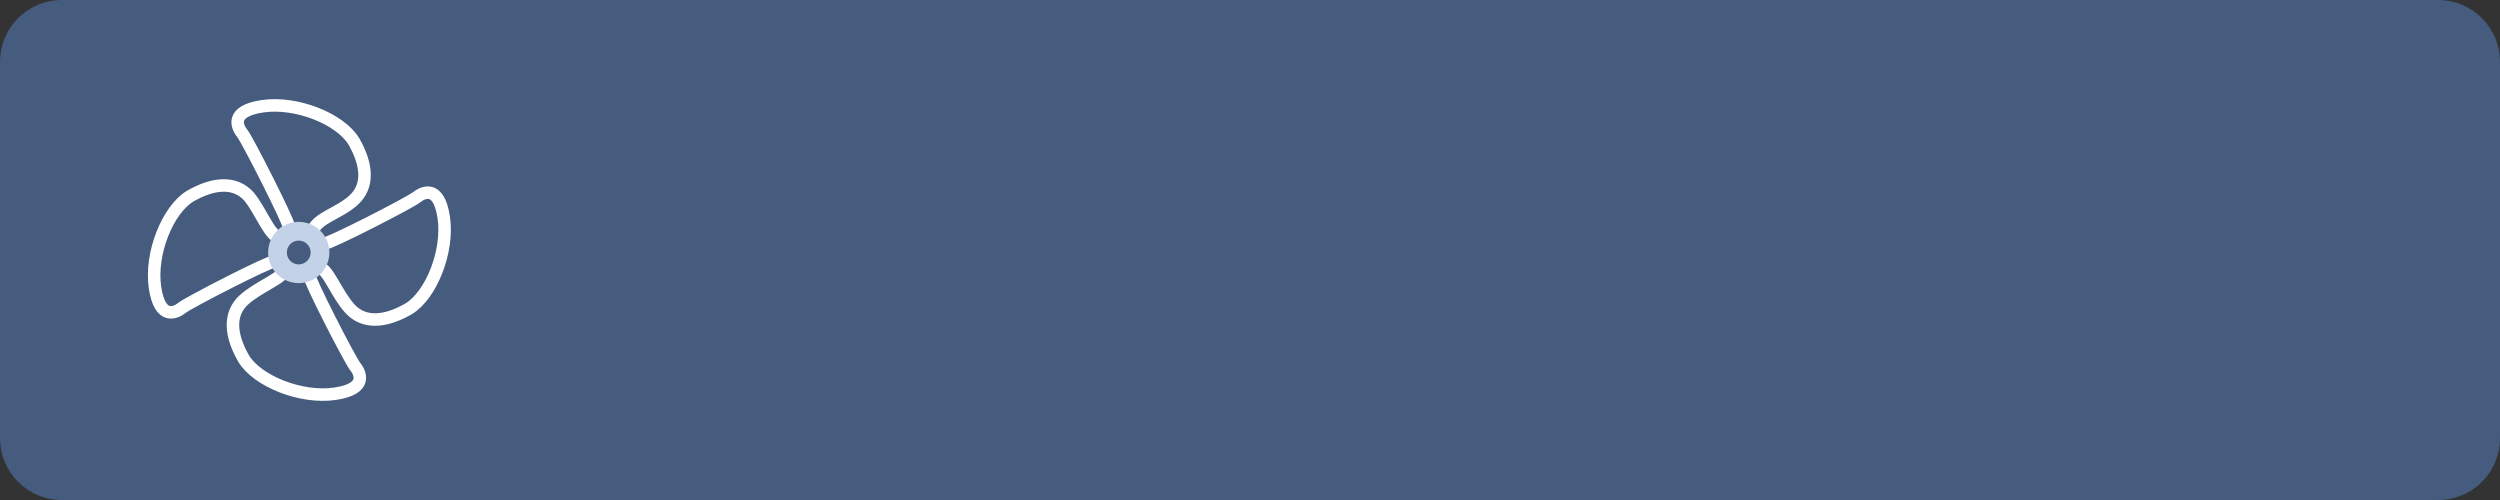 <?xml version="1.0" encoding="utf-8"?>
<!-- Generator: Adobe Illustrator 19.0.0, SVG Export Plug-In . SVG Version: 6.00 Build 0)  -->
<svg version="1.2" baseProfile="tiny" id="Layer_1" xmlns="http://www.w3.org/2000/svg" xmlns:xlink="http://www.w3.org/1999/xlink"
	 x="0px" y="0px" viewBox="0 0 200 40" xml:space="preserve">
<rect x="0" y="0" width="200" height="40" fill="#333333" stroke="none"/>
<path id="XMLID_7_" fill="#465C7E" d="M5,0h190c2.8,0,5,2.2,5,5v30c0,2.8-2.2,5-5,5H5c-2.8,0-5-2.2-5-5V5C0,2.2,2.2,0,5,0z"/>
<path id="XMLID_18_" fill="none" stroke="#FFFFFF" stroke-miterlimit="10" d="M22.4,19c0.2-0.3,0.5-0.5,0.8-0.6
	c-0.1-0.1-0.1-0.2-0.1-0.3c-0.1-0.6-3.3-6.9-3.7-7.4C19,10.2,18.3,8.9,21,8.5s6.2,1,7.3,2.8c1.1,1.9,1.2,3.6,0,4.7s-2.9,1.4-3.3,2.5
	v0.1c0.3,0.2,0.5,0.6,0.7,1c0.1,0,0.1-0.1,0.2-0.1c0.5,0,6.9-3.3,7.4-3.7c0.5-0.4,1.8-1.1,2.2,1.6s-1,6.2-2.8,7.3
	c-1.9,1.1-3.6,1.2-4.7,0s-1.8-3.3-2.5-3.3c-0.1,0-0.2,0-0.2-0.1c-0.2,0.2-0.4,0.3-0.7,0.4c0.1,0.1,0.1,0.2,0.1,0.2
	c0,0.5,3.3,6.9,3.7,7.4c0.4,0.5,1.1,1.8-1.6,2.2c-2.7,0.4-6.2-1-7.3-2.8c-1.1-1.9-1.2-3.6,0-4.7c1.2-1.1,3.3-1.8,3.3-2.5v-0.1
	c-0.2-0.2-0.4-0.4-0.5-0.7c-0.1,0.1-0.2,0.2-0.3,0.2c-0.5,0-6.9,3.3-7.4,3.7c-0.5,0.4-1.8,1.1-2.2-1.6s1-6.2,2.8-7.3
	c1.9-1.1,3.6-1.2,4.7,0C20.9,16.9,21.6,19,22.4,19L22.4,19z"/>
<circle id="XMLID_17_" fill="none" stroke="#C3D2E7" stroke-width="1.5" stroke-miterlimit="10" cx="23.9" cy="20.2" r="1.7"/>
</svg>
